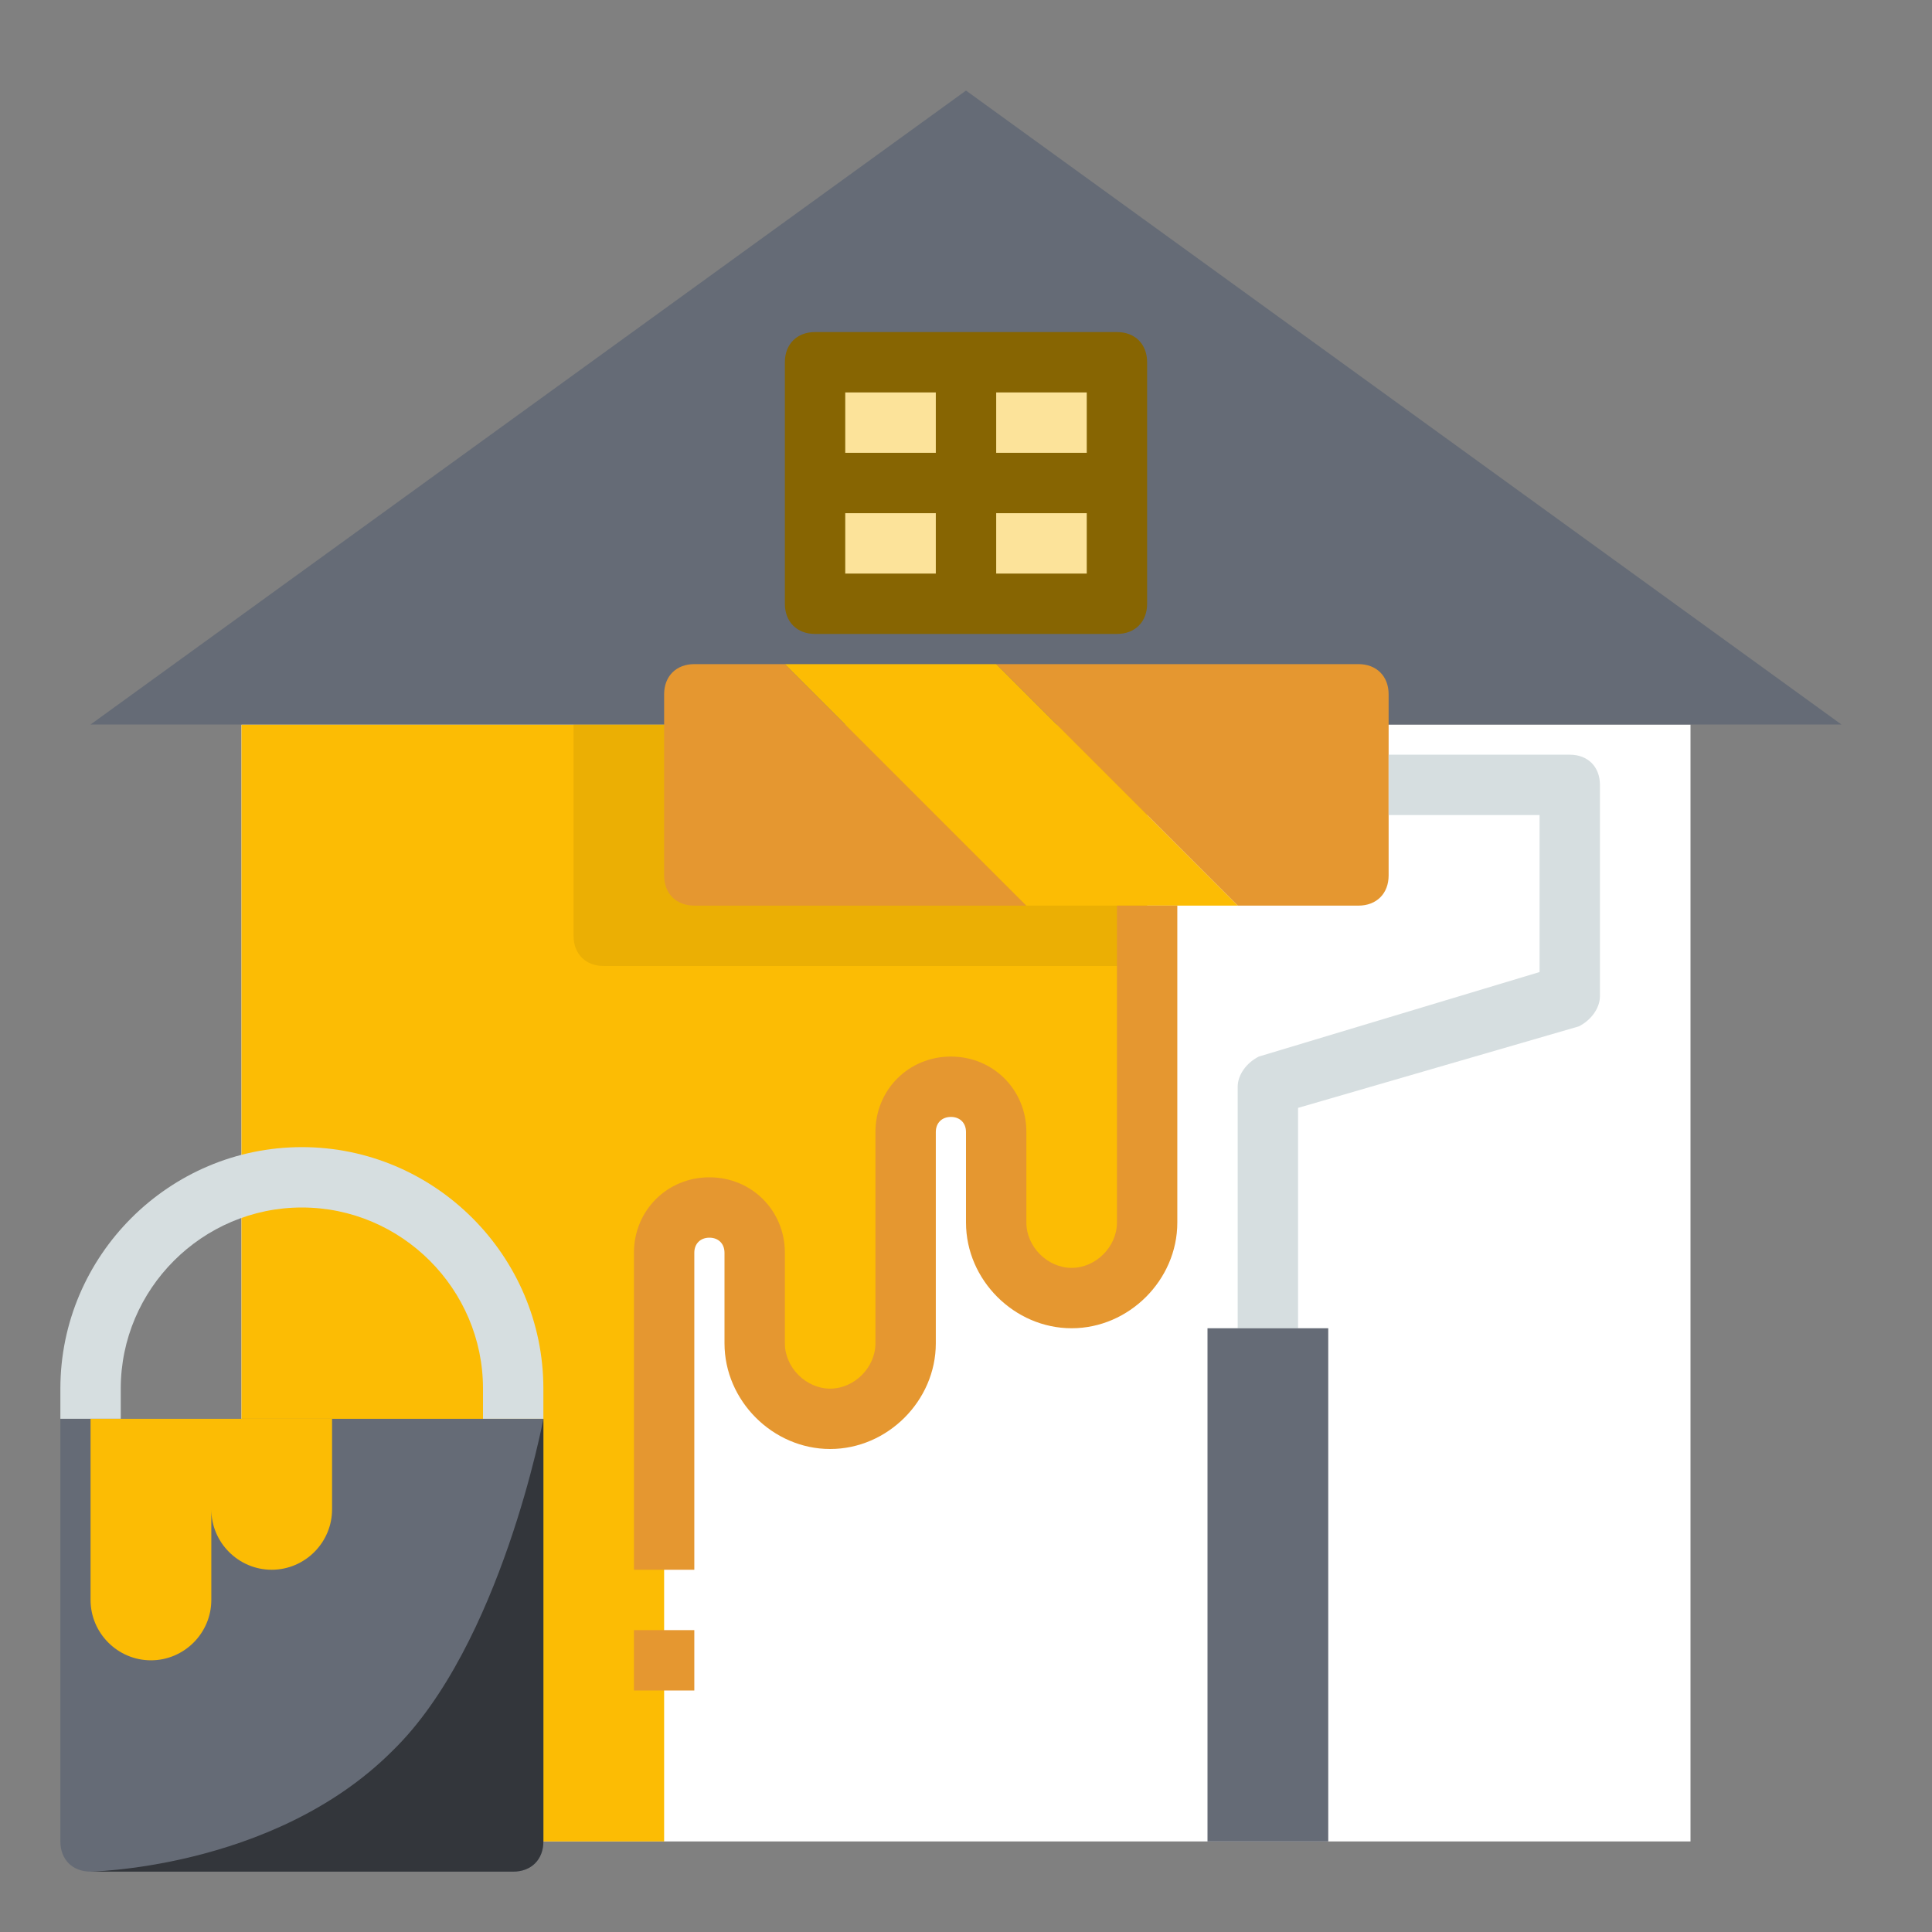 <?xml version="1.0" encoding="utf-8"?>
<!-- Generator: Adobe Illustrator 24.3.0, SVG Export Plug-In . SVG Version: 6.00 Build 0)  -->
<svg version="1.1" id="Layer_1" xmlns="http://www.w3.org/2000/svg" xmlns:xlink="http://www.w3.org/1999/xlink" x="0px" y="0px"
	 viewBox="0 0 64 64" enable-background="new 0 0 64 64" xml:space="preserve">
<rect x="0" y="0" width="64" height="64" fill="#808080" stroke="none"/>
<rect x="8" y="24" fill="#FFFFFF" width="48" height="37"/>
<path fill="#FCBC04" d="M8,24v37h14V41.5c0-0.8,0.7-1.5,1.5-1.5h0c0.8,0,1.5,0.7,1.5,1.5v3c0,1.4,1.1,2.5,2.5,2.5h0
	c1.4,0,2.5-1.1,2.5-2.5v-7c0-0.8,0.7-1.5,1.5-1.5h0c0.8,0,1.5,0.7,1.5,1.5v3c0,1.4,1.1,2.5,2.5,2.5h0c1.4,0,2.5-1.1,2.5-2.5V24H8z"
	/>
<path fill="#EBAF04" d="M38,32H20c-0.6,0-1-0.4-1-1v-7h19V32z"/>
<polygon fill="#656B76" points="32,3 3,24 61,24 "/>
<path fill="#E59730" d="M22,23v6c0,0.6,0.4,1,1,1h11l-8-8h-3C22.4,22,22,22.4,22,23z"/>
<path fill="#E59730" d="M45,30c0.6,0,1-0.4,1-1v-3v-3c0-0.6-0.4-1-1-1H33l8,8H45z"/>
<polygon fill="#FCBC04" points="33,22 26,22 34,30 38,30 41,30 "/>
<rect x="27" y="12" fill="#FCE39A" width="10" height="8"/>
<g>
	<path fill="#D6DEE0" d="M43,44h-2v-8c0-0.4,0.3-0.8,0.7-1l9.3-2.8V27h-5v-2h6c0.6,0,1,0.4,1,1v7c0,0.4-0.3,0.8-0.7,1L43,36.7V44z"
		/>
</g>
<g>
	<path fill="#E59730" d="M23,52h-2V41.5c0-1.4,1.1-2.5,2.5-2.5s2.5,1.1,2.5,2.5v3c0,0.8,0.7,1.5,1.5,1.5s1.5-0.7,1.5-1.5v-7
		c0-1.4,1.1-2.5,2.5-2.5s2.5,1.1,2.5,2.5v3c0,0.8,0.7,1.5,1.5,1.5s1.5-0.7,1.5-1.5V30h2v10.5c0,1.9-1.6,3.5-3.5,3.5S32,42.4,32,40.5
		v-3c0-0.3-0.2-0.5-0.5-0.5S31,37.2,31,37.5v7c0,1.9-1.6,3.5-3.5,3.5S24,46.4,24,44.5v-3c0-0.3-0.2-0.5-0.5-0.5S23,41.2,23,41.5V52z
		"/>
</g>
<g>
	<rect x="21" y="54" fill="#E59730" width="2" height="2"/>
</g>
<path fill="#876502" d="M37,11H27c-0.6,0-1,0.4-1,1v8c0,0.6,0.4,1,1,1h10c0.6,0,1-0.4,1-1v-8C38,11.4,37.6,11,37,11z M36,15h-3v-2h3
	V15z M31,13v2h-3v-2H31z M28,17h3v2h-3V17z M33,19v-2h3v2H33z"/>
<g>
	<path fill="#D6DEE0" d="M18,47h-2v-1c0-3.3-2.7-6-6-6s-6,2.7-6,6v1H2v-1c0-4.4,3.6-8,8-8s8,3.6,8,8V47z"/>
</g>
<rect x="40" y="44" fill="#656B76" width="4" height="17"/>
<path fill="#656B76" d="M2,47v14c0,0.6,0.4,1,1,1h14c0.6,0,1-0.4,1-1V47H2z"/>
<path fill="#FCBC04" d="M5,55c1.1,0,2-0.9,2-2v-3v-1v1c0,1.1,0.9,2,2,2s2-0.9,2-2v-3H3v5v1C3,54.1,3.9,55,5,55z"/>
<path fill="#33363B" d="M3,62h14c0.6,0,1-0.4,1-1V47c0,0-1.4,7.5-5,11C9,62,2.7,62,3,62z"/>
</svg>
